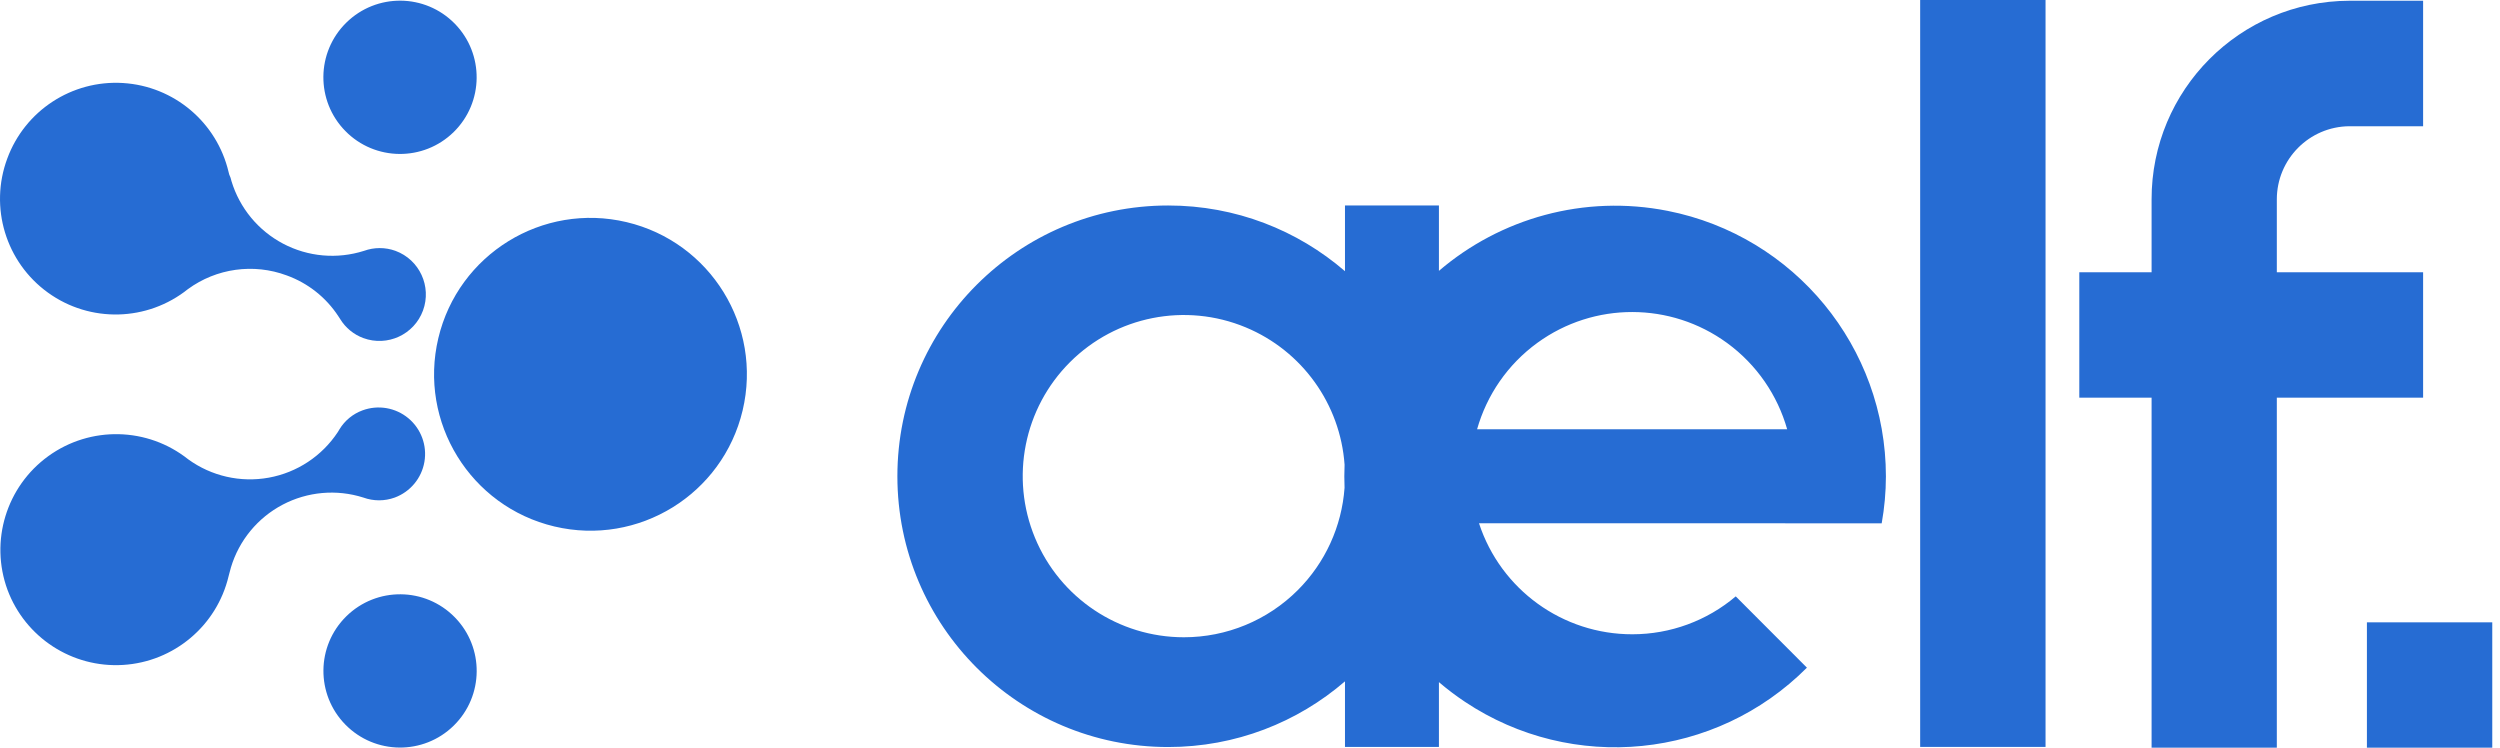 <svg xmlns="http://www.w3.org/2000/svg" width="107" height="32" viewBox="0 0 107 32" fill="none">
  <path d="M82.183 0H87.549V31.968H82.183V0Z" fill="#266CD3"/>
  <path d="M19.419 5.65C20.711 4.381 20.73 2.304 19.462 1.011C18.192 -0.282 16.116 -0.301 14.823 0.968C13.53 2.237 13.511 4.314 14.78 5.607C16.049 6.899 18.126 6.919 19.419 5.65Z" fill="#266CD3"/>
  <path d="M26.817 9.507C30.414 10.36 32.638 13.967 31.785 17.564C30.932 21.161 27.325 23.386 23.728 22.533C20.131 21.68 17.907 18.072 18.76 14.476C19.613 10.879 23.22 8.654 26.817 9.507Z" fill="#266CD3"/>
  <path d="M19.463 26.418C20.732 27.71 20.713 29.787 19.42 31.056C18.128 32.325 16.051 32.306 14.782 31.013C13.513 29.72 13.532 27.644 14.825 26.375C16.118 25.106 18.194 25.125 19.463 26.418Z" fill="#266CD3"/>
  <path d="M0.312 6.784C-0.465 8.87 0.246 11.219 2.051 12.523C3.855 13.827 6.308 13.765 8.045 12.373C9.265 11.482 10.852 11.261 12.269 11.787C13.177 12.114 13.954 12.728 14.482 13.536L14.562 13.659C14.791 14.032 15.139 14.317 15.549 14.469C16.58 14.849 17.724 14.322 18.104 13.291C18.483 12.26 17.956 11.116 16.925 10.736C16.491 10.579 16.015 10.579 15.581 10.736C14.432 11.102 13.185 10.992 12.118 10.43C11.052 9.869 10.255 8.903 9.906 7.749L9.869 7.611L9.81 7.467L9.784 7.365C9.283 5.236 7.447 3.687 5.264 3.553C3.081 3.419 1.068 4.732 0.312 6.784Z" fill="#266CD3"/>
  <path d="M2.07 19.521C0.269 20.823 -0.445 23.163 0.322 25.248C1.085 27.291 3.094 28.594 5.27 28.459C7.446 28.324 9.279 26.782 9.784 24.661L9.81 24.56C9.82 24.513 9.833 24.467 9.848 24.421L9.885 24.283C10.232 23.129 11.028 22.164 12.094 21.602C13.16 21.041 14.406 20.93 15.554 21.296C15.986 21.453 16.46 21.453 16.893 21.296C17.56 21.05 18.045 20.467 18.165 19.767C18.286 19.067 18.024 18.355 17.477 17.9C16.931 17.446 16.184 17.317 15.517 17.563C15.105 17.713 14.758 17.999 14.53 18.373L14.456 18.496C13.779 19.521 12.712 20.225 11.504 20.444C10.295 20.664 9.05 20.38 8.056 19.659C6.317 18.276 3.87 18.22 2.07 19.521Z" fill="#266CD3"/>
  <path fill-rule="evenodd" clip-rule="evenodd" d="M61.586 8.795H57.565V11.607C55.534 9.854 52.889 8.795 49.997 8.795C43.596 8.795 38.408 13.983 38.408 20.384C38.408 26.785 43.596 31.973 49.997 31.973C52.889 31.973 55.534 30.914 57.565 29.162V31.968H61.586V29.195C61.937 29.495 62.309 29.777 62.702 30.039C67.304 33.105 73.431 32.493 77.336 28.576L74.29 25.525C73.055 26.572 71.488 27.146 69.869 27.147C66.881 27.153 64.23 25.234 63.301 22.395H76.409L76.408 22.4H80.536C80.655 21.736 80.716 21.064 80.717 20.389C80.715 14.859 76.805 10.101 71.38 9.026C67.799 8.316 64.215 9.343 61.586 11.593V8.795ZM63.219 18.373H76.491C76.08 16.923 75.196 15.611 73.917 14.678C71.501 12.917 68.224 12.913 65.804 14.67C64.519 15.603 63.631 16.919 63.219 18.373ZM57.548 19.891C57.365 17.301 55.736 15.015 53.312 14.009C50.735 12.94 47.768 13.529 45.795 15.501C43.821 17.472 43.23 20.439 44.297 23.017C45.364 25.594 47.879 27.275 50.669 27.275C52.497 27.276 54.251 26.551 55.545 25.258C56.721 24.083 57.429 22.525 57.547 20.877C57.533 20.55 57.534 20.221 57.548 19.891Z" fill="#266CD3"/>
  <path d="M88.994 17.019V11.653H92.088V8.533C92.082 3.85 95.869 0.047 100.552 0.032H103.709V5.403H100.552C98.833 5.417 97.448 6.815 97.448 8.533V11.653H103.709V17.019H97.448V32H92.088V17.019H88.994Z" fill="#266CD3"/>
  <path d="M106.669 26.635H101.304V32H106.669V26.635Z" fill="#266CD3"/>
</svg>